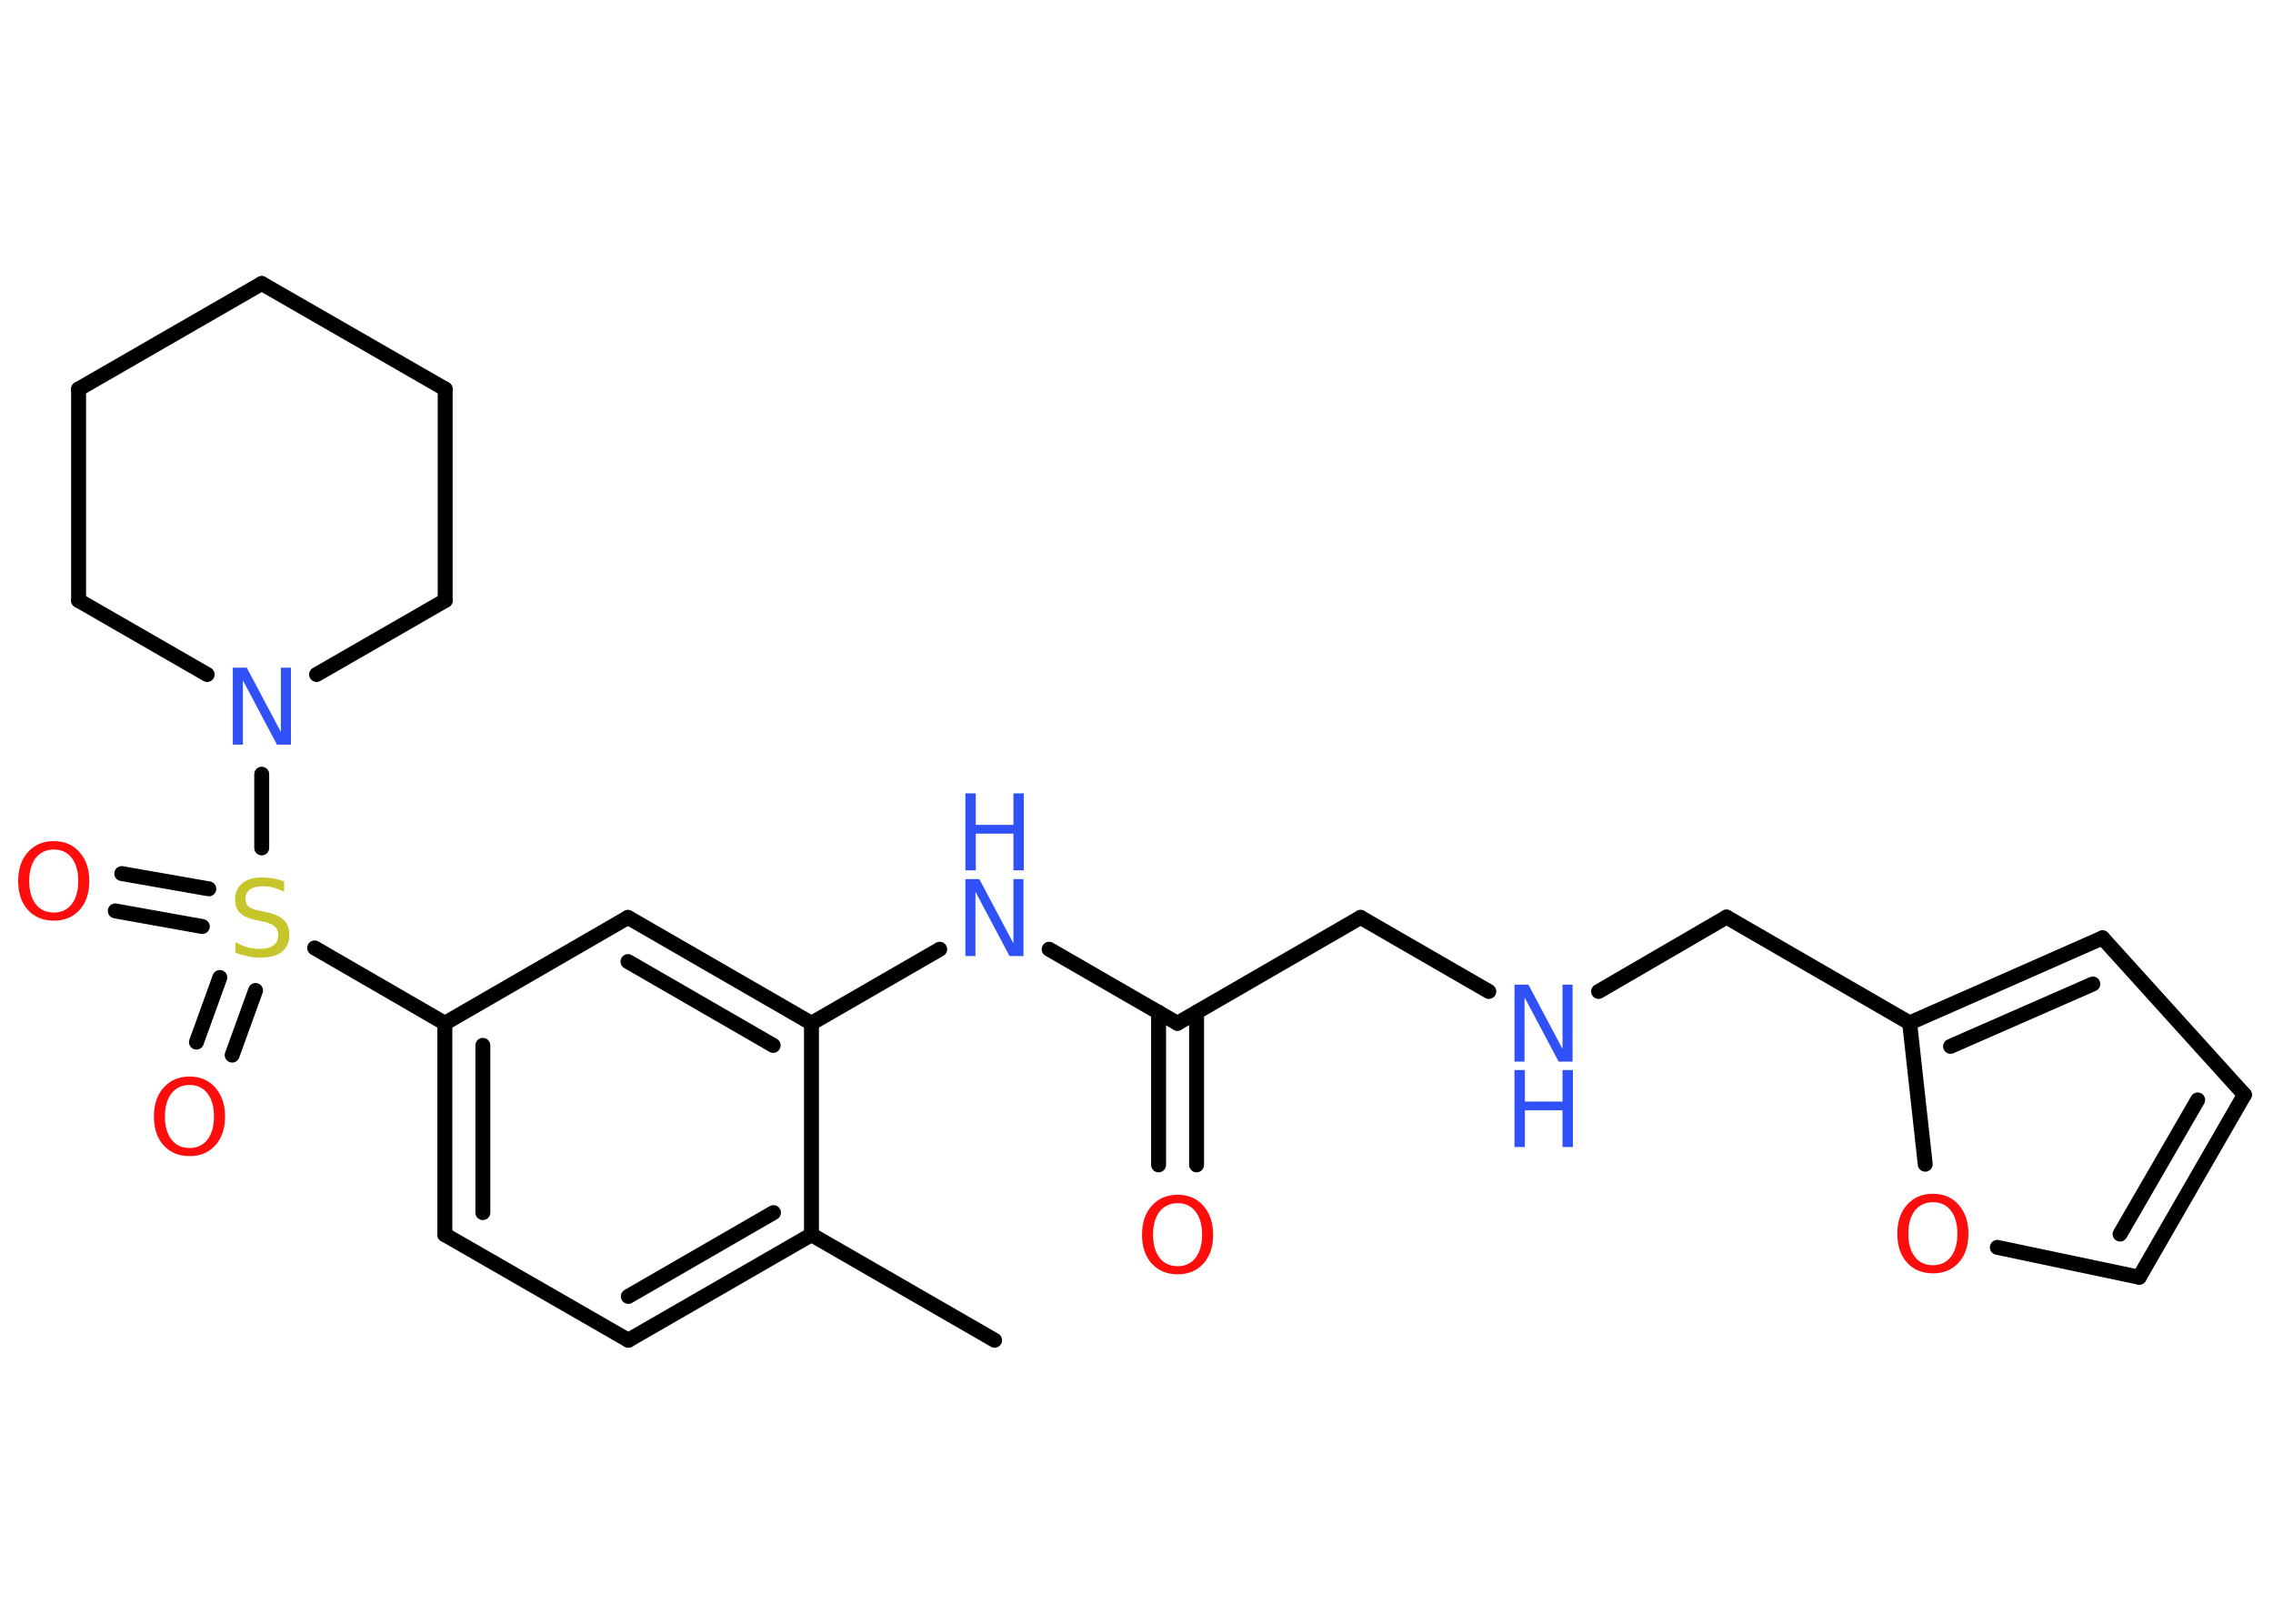 <?xml version='1.0' encoding='UTF-8'?>
<!DOCTYPE svg PUBLIC "-//W3C//DTD SVG 1.1//EN" "http://www.w3.org/Graphics/SVG/1.1/DTD/svg11.dtd">
<svg version='1.2' xmlns='http://www.w3.org/2000/svg' xmlns:xlink='http://www.w3.org/1999/xlink' width='70.0mm' height='50.0mm' viewBox='0 0 70.0 50.0'>
  <desc>Generated by the Chemistry Development Kit (http://github.com/cdk)</desc>
  <g stroke-linecap='round' stroke-linejoin='round' stroke='#000000' stroke-width='.46' fill='#3050F8'>
    <rect x='.0' y='.0' width='70.0' height='50.0' fill='#FFFFFF' stroke='none'/>
    <g id='mol1' class='mol'>
      <line id='mol1bnd1' class='bond' x1='30.63' y1='41.27' x2='24.99' y2='38.02'/>
      <g id='mol1bnd2' class='bond'>
        <line x1='19.35' y1='41.27' x2='24.99' y2='38.02'/>
        <line x1='19.35' y1='39.92' x2='23.82' y2='37.34'/>
      </g>
      <line id='mol1bnd3' class='bond' x1='19.35' y1='41.27' x2='13.7' y2='38.02'/>
      <g id='mol1bnd4' class='bond'>
        <line x1='13.7' y1='31.51' x2='13.7' y2='38.02'/>
        <line x1='14.87' y1='32.19' x2='14.87' y2='37.34'/>
      </g>
      <line id='mol1bnd5' class='bond' x1='13.7' y1='31.51' x2='9.69' y2='29.19'/>
      <g id='mol1bnd6' class='bond'>
        <line x1='6.23' y1='28.53' x2='3.55' y2='28.05'/>
        <line x1='6.43' y1='27.37' x2='3.75' y2='26.9'/>
      </g>
      <g id='mol1bnd7' class='bond'>
        <line x1='7.87' y1='30.5' x2='7.15' y2='32.49'/>
        <line x1='6.77' y1='30.1' x2='6.05' y2='32.09'/>
      </g>
      <line id='mol1bnd8' class='bond' x1='8.06' y1='26.11' x2='8.06' y2='23.84'/>
      <line id='mol1bnd9' class='bond' x1='6.38' y1='20.77' x2='2.42' y2='18.49'/>
      <line id='mol1bnd10' class='bond' x1='2.42' y1='18.49' x2='2.42' y2='11.98'/>
      <line id='mol1bnd11' class='bond' x1='2.42' y1='11.98' x2='8.06' y2='8.73'/>
      <line id='mol1bnd12' class='bond' x1='8.06' y1='8.73' x2='13.71' y2='11.98'/>
      <line id='mol1bnd13' class='bond' x1='13.71' y1='11.98' x2='13.71' y2='18.49'/>
      <line id='mol1bnd14' class='bond' x1='9.75' y1='20.77' x2='13.71' y2='18.49'/>
      <line id='mol1bnd15' class='bond' x1='13.7' y1='31.51' x2='19.34' y2='28.25'/>
      <g id='mol1bnd16' class='bond'>
        <line x1='24.99' y1='31.51' x2='19.34' y2='28.25'/>
        <line x1='23.81' y1='32.19' x2='19.34' y2='29.61'/>
      </g>
      <line id='mol1bnd17' class='bond' x1='24.99' y1='38.02' x2='24.99' y2='31.51'/>
      <line id='mol1bnd18' class='bond' x1='24.99' y1='31.51' x2='28.94' y2='29.23'/>
      <line id='mol1bnd19' class='bond' x1='32.31' y1='29.23' x2='36.26' y2='31.51'/>
      <g id='mol1bnd20' class='bond'>
        <line x1='36.85' y1='31.17' x2='36.85' y2='35.87'/>
        <line x1='35.68' y1='31.17' x2='35.68' y2='35.87'/>
      </g>
      <line id='mol1bnd21' class='bond' x1='36.26' y1='31.51' x2='41.9' y2='28.25'/>
      <line id='mol1bnd22' class='bond' x1='41.9' y1='28.25' x2='45.85' y2='30.53'/>
      <line id='mol1bnd23' class='bond' x1='49.23' y1='30.53' x2='53.17' y2='28.24'/>
      <line id='mol1bnd24' class='bond' x1='53.17' y1='28.24' x2='58.81' y2='31.5'/>
      <g id='mol1bnd25' class='bond'>
        <line x1='64.75' y1='28.88' x2='58.81' y2='31.5'/>
        <line x1='64.45' y1='30.3' x2='60.07' y2='32.22'/>
      </g>
      <line id='mol1bnd26' class='bond' x1='64.75' y1='28.88' x2='69.12' y2='33.71'/>
      <g id='mol1bnd27' class='bond'>
        <line x1='65.88' y1='39.33' x2='69.12' y2='33.71'/>
        <line x1='65.29' y1='38.0' x2='67.68' y2='33.87'/>
      </g>
      <line id='mol1bnd28' class='bond' x1='65.88' y1='39.33' x2='61.51' y2='38.41'/>
      <line id='mol1bnd29' class='bond' x1='58.81' y1='31.5' x2='59.29' y2='35.85'/>
      <path id='mol1atm6' class='atom' d='M8.75 27.15v.31q-.18 -.09 -.34 -.13q-.16 -.04 -.31 -.04q-.26 .0 -.4 .1q-.14 .1 -.14 .29q.0 .16 .1 .24q.1 .08 .36 .13l.19 .04q.35 .07 .53 .24q.17 .17 .17 .46q.0 .34 -.23 .52q-.23 .18 -.68 .18q-.17 .0 -.36 -.04q-.19 -.04 -.39 -.11v-.33q.19 .11 .38 .16q.19 .05 .37 .05q.28 .0 .42 -.11q.15 -.11 .15 -.31q.0 -.18 -.11 -.27q-.11 -.1 -.35 -.15l-.19 -.04q-.36 -.07 -.52 -.22q-.16 -.15 -.16 -.42q.0 -.32 .22 -.5q.22 -.18 .61 -.18q.16 .0 .34 .03q.17 .03 .35 .09z' stroke='none' fill='#C6C62C'/>
      <path id='mol1atm7' class='atom' d='M1.66 26.16q-.35 .0 -.56 .26q-.2 .26 -.2 .71q.0 .45 .2 .71q.2 .26 .56 .26q.35 .0 .55 -.26q.2 -.26 .2 -.71q.0 -.45 -.2 -.71q-.2 -.26 -.55 -.26zM1.66 25.9q.49 .0 .79 .34q.3 .34 .3 .89q.0 .56 -.3 .89q-.3 .33 -.79 .33q-.5 .0 -.8 -.33q-.3 -.33 -.3 -.89q.0 -.56 .3 -.89q.3 -.34 .8 -.34z' stroke='none' fill='#FF0D0D'/>
      <path id='mol1atm8' class='atom' d='M5.84 33.41q-.35 .0 -.56 .26q-.2 .26 -.2 .71q.0 .45 .2 .71q.2 .26 .56 .26q.35 .0 .55 -.26q.2 -.26 .2 -.71q.0 -.45 -.2 -.71q-.2 -.26 -.55 -.26zM5.84 33.15q.49 .0 .79 .34q.3 .34 .3 .89q.0 .56 -.3 .89q-.3 .33 -.79 .33q-.5 .0 -.8 -.33q-.3 -.33 -.3 -.89q.0 -.56 .3 -.89q.3 -.34 .8 -.34z' stroke='none' fill='#FF0D0D'/>
      <path id='mol1atm9' class='atom' d='M7.17 20.56h.43l1.05 1.98v-1.98h.31v2.37h-.43l-1.05 -1.98v1.98h-.31v-2.37z' stroke='none'/>
      <g id='mol1atm17' class='atom'>
        <path d='M29.73 27.07h.43l1.05 1.98v-1.98h.31v2.37h-.43l-1.05 -1.98v1.98h-.31v-2.37z' stroke='none'/>
        <path d='M29.73 24.43h.32v.97h1.16v-.97h.32v2.37h-.32v-1.13h-1.16v1.13h-.32v-2.37z' stroke='none'/>
      </g>
      <path id='mol1atm19' class='atom' d='M36.27 37.05q-.35 .0 -.56 .26q-.2 .26 -.2 .71q.0 .45 .2 .71q.2 .26 .56 .26q.35 .0 .55 -.26q.2 -.26 .2 -.71q.0 -.45 -.2 -.71q-.2 -.26 -.55 -.26zM36.27 36.79q.49 .0 .79 .34q.3 .34 .3 .89q.0 .56 -.3 .89q-.3 .33 -.79 .33q-.5 .0 -.8 -.33q-.3 -.33 -.3 -.89q.0 -.56 .3 -.89q.3 -.34 .8 -.34z' stroke='none' fill='#FF0D0D'/>
      <g id='mol1atm21' class='atom'>
        <path d='M46.64 30.32h.43l1.05 1.98v-1.98h.31v2.37h-.43l-1.05 -1.98v1.98h-.31v-2.37z' stroke='none'/>
        <path d='M46.64 32.95h.32v.97h1.16v-.97h.32v2.37h-.32v-1.13h-1.16v1.13h-.32v-2.37z' stroke='none'/>
      </g>
      <path id='mol1atm27' class='atom' d='M59.53 37.02q-.35 .0 -.56 .26q-.2 .26 -.2 .71q.0 .45 .2 .71q.2 .26 .56 .26q.35 .0 .55 -.26q.2 -.26 .2 -.71q.0 -.45 -.2 -.71q-.2 -.26 -.55 -.26zM59.53 36.76q.49 .0 .79 .34q.3 .34 .3 .89q.0 .56 -.3 .89q-.3 .33 -.79 .33q-.5 .0 -.8 -.33q-.3 -.33 -.3 -.89q.0 -.56 .3 -.89q.3 -.34 .8 -.34z' stroke='none' fill='#FF0D0D'/>
    </g>
  </g>
</svg>
